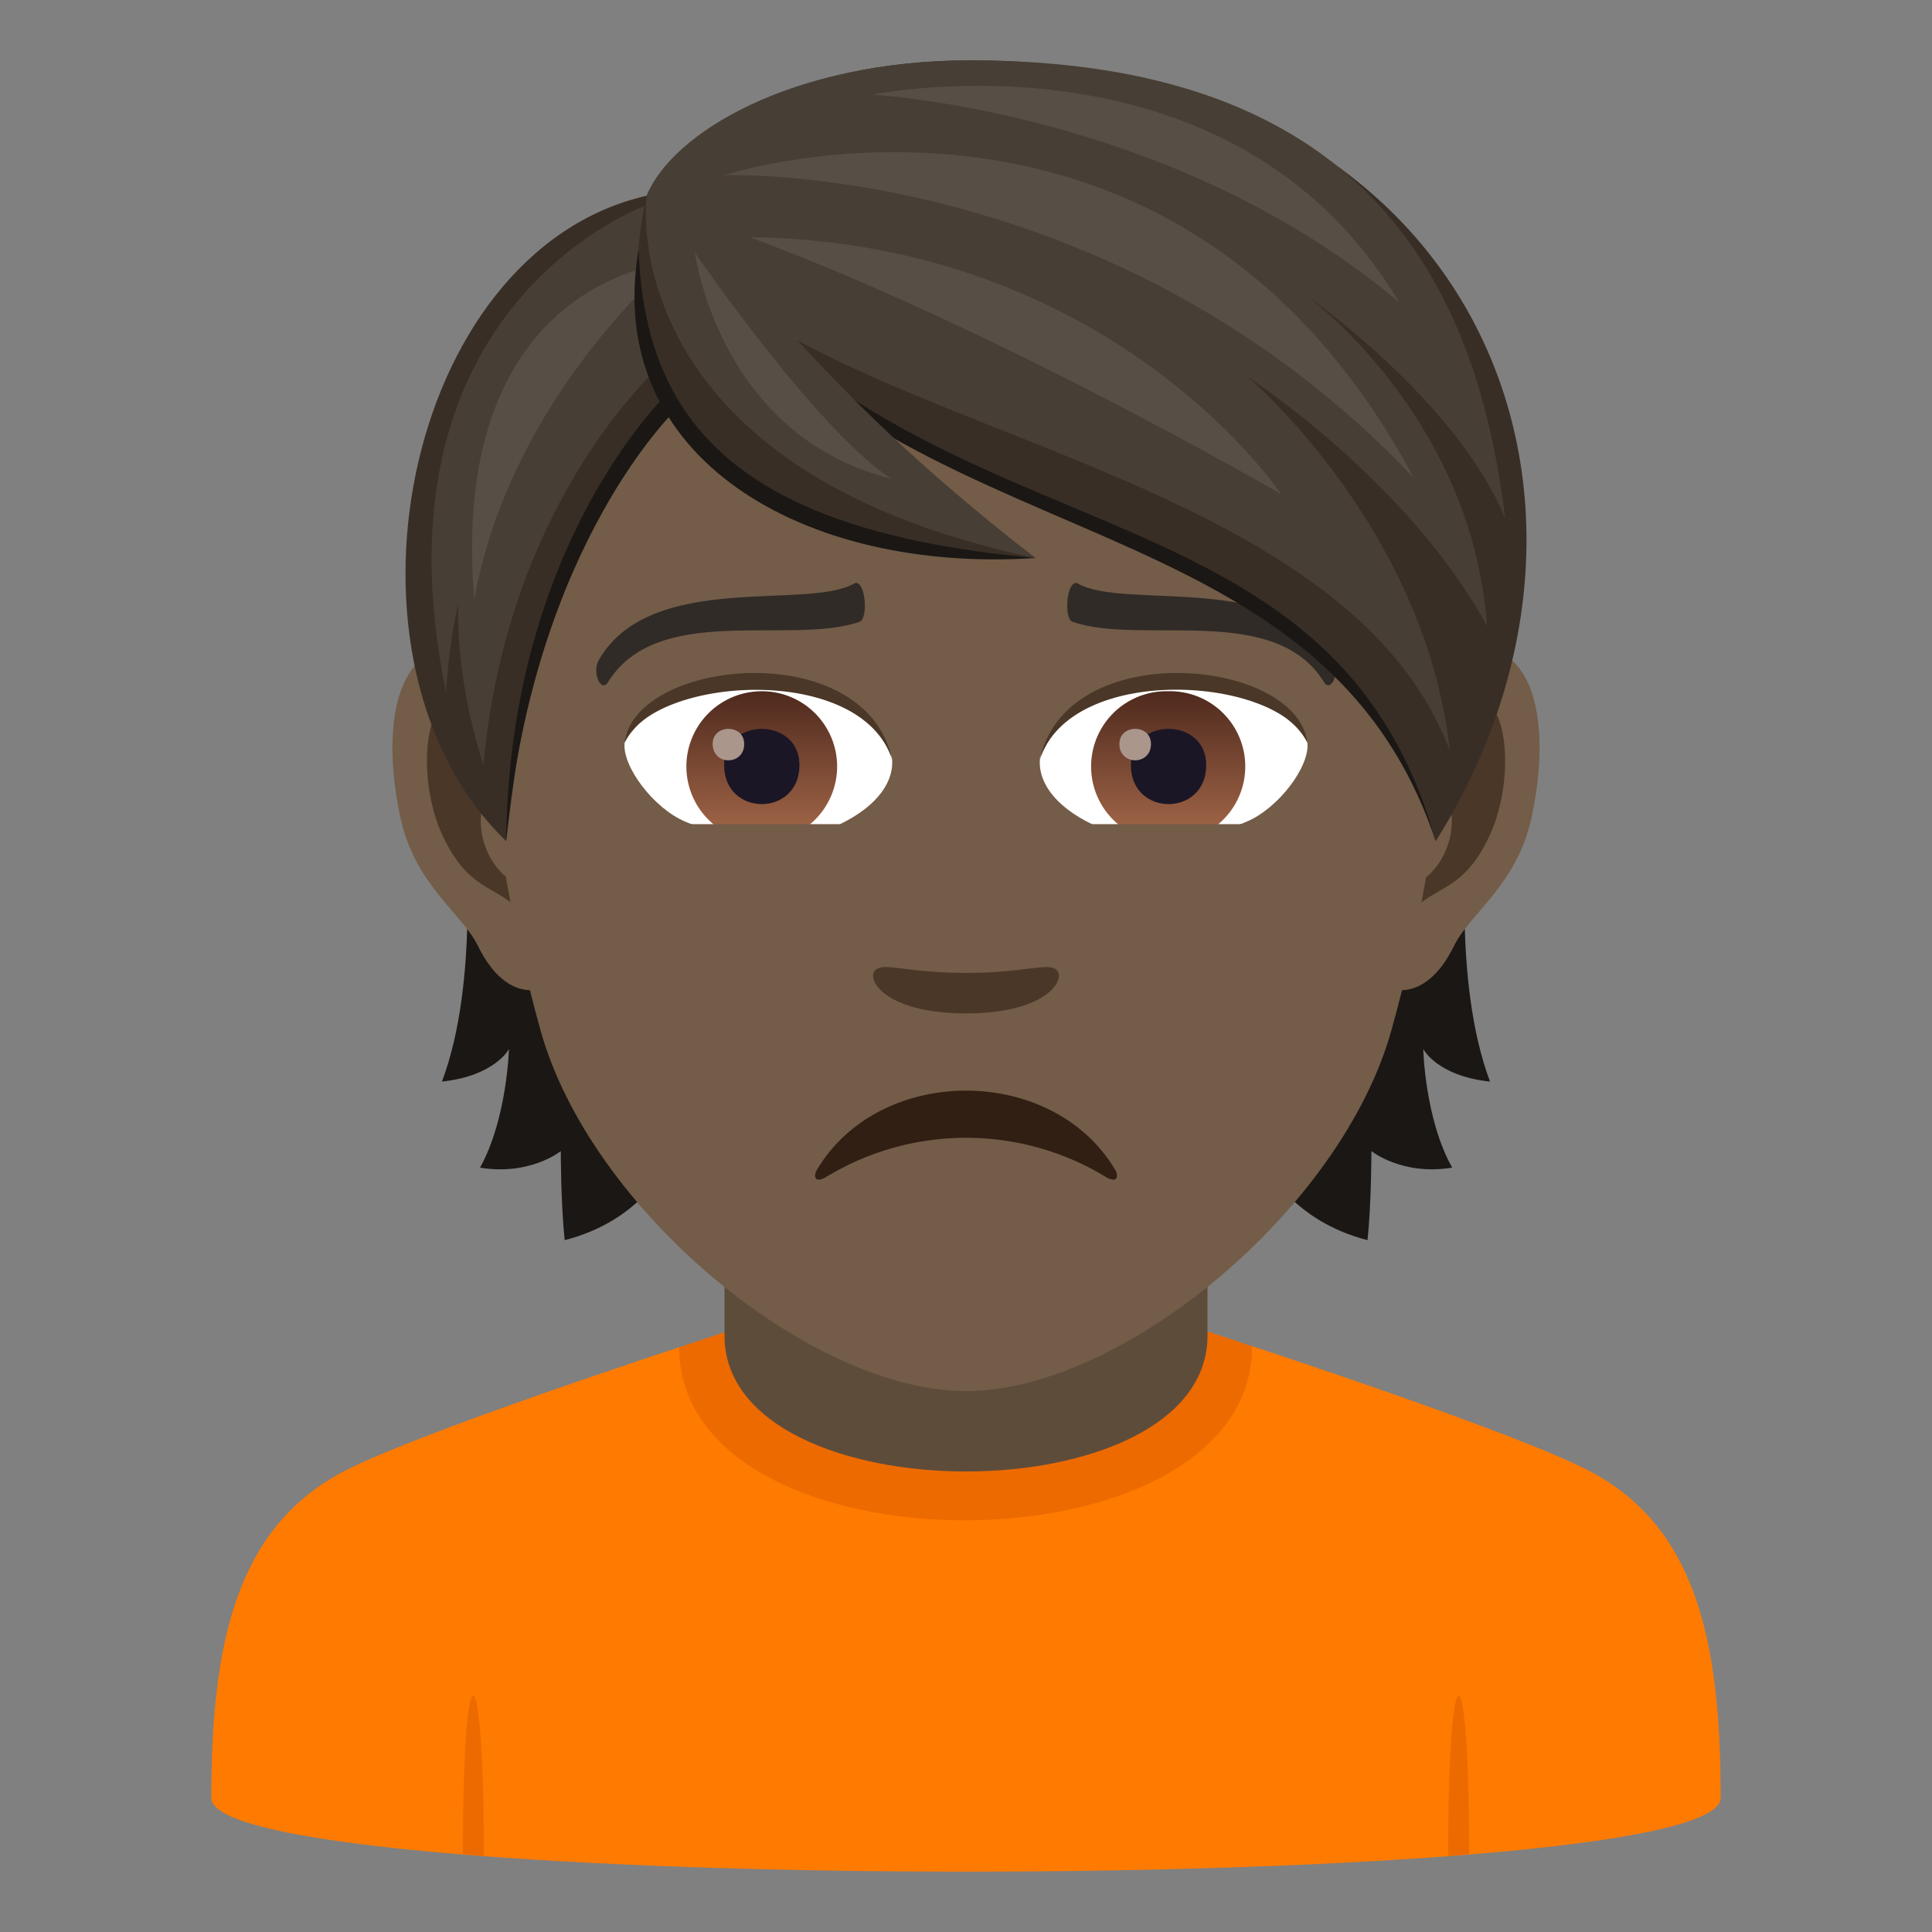 <svg xmlns="http://www.w3.org/2000/svg" xml:space="preserve" style="enable-background:new 0 0 64 64" viewBox="0 0 64 64"><rect x="0" y="0" width="64" height="64" fill="#808080" stroke="none"/><path d="M11.432 48.718C13.934 47.43 22.5 44.63 22.5 44.63l18.977-.035s8.662 2.827 11.148 4.12C56.24 50.588 57 54.477 57 59.56c0 3.254-50 3.254-50 0 0-5.086.807-8.976 4.432-10.842z" style="fill:#ff7a00"/><path d="m16.027 61.483-.695-.066c0-7.034.695-6.968.695.066zm32.639-.066-.693.066c0-7.034.693-7.1.693-.066zM22.5 44.63c0 7.668 18.977 7.633 18.977-.035l-1.707-.567H24.31l-1.81.602z" style="fill:#ed6a00"/><path d="M24 44.243c0 6.002 16 6.002 16 0v-6.64H24v6.64z" style="fill:#5e4c3b"/><path d="M15.385 27.575s.51 4.933-.745 8.254c1.763-.19 2.22-1.079 2.22-1.079s-.061 2.31-.958 3.93c1.657.273 2.675-.548 2.675-.548s0 1.748.13 2.95c4.826-1.247 4.537-6.864 4.537-6.864l-7.859-6.643zm33.974 8.255c-1.254-3.33-.745-8.255-.745-8.255l-7.851 6.643s-.29 5.617 4.537 6.863c.13-1.2.13-2.949.13-2.949s1.018.821 2.675.547c-.905-1.61-.958-3.929-.958-3.929s.448.89 2.212 1.08z" style="fill:#1a1714"/><path d="M48.439 21.427c-2.546.311-4.385 8.831-2.782 11.08.22.313 1.536.814 2.508-1.17.54-1.102 2.09-2.014 2.577-4.286.616-2.903.236-5.928-2.303-5.624zm-32.879 0c2.546.311 4.385 8.831 2.781 11.08-.22.313-1.535.814-2.508-1.17-.54-1.102-2.09-2.014-2.576-4.286-.616-2.903-.228-5.928 2.303-5.624z" style="fill:#735c48"/><path d="M48.37 23.06c-.66.214-1.39 1.224-1.778 2.904 2.318-.502 1.74 3.367-.273 3.443.015.388.045.79.09 1.208.974-1.413 1.962-.843 2.942-2.948.874-1.893.669-5.123-.98-4.606zm-30.963 2.896c-.396-1.68-1.118-2.69-1.779-2.895-1.641-.517-1.854 2.713-.973 4.605.98 2.098 1.969 1.536 2.942 2.95.045-.426.076-.821.09-1.217-1.998-.09-2.568-3.906-.28-3.443z" style="fill:#4a3728"/><path d="M32 5.04c-11.029 0-16.341 8.984-15.68 20.529.137 2.318.783 5.67 1.58 8.543 1.65 5.966 8.947 11.97 14.1 11.97s12.441-6.004 14.098-11.97c.798-2.873 1.444-6.218 1.581-8.543.661-11.545-4.651-20.529-15.68-20.529z" style="fill:#735c48"/><path d="M34.976 32.11c-.315-.22-1.053.119-2.977.119-1.92 0-2.66-.338-2.975-.12-.377.266.223 1.461 2.975 1.461 2.754 0 3.356-1.195 2.977-1.46z" style="fill:#4a3728"/><path d="M29.546 25.086c.094.73-.402 1.594-1.773 2.242-.872.412-2.686.897-5.067-.107-1.066-.45-2.107-1.848-2.014-2.623 1.291-2.43 7.645-2.785 8.854.488z" style="fill:#fff"/><linearGradient id="a" x1="-424.582" x2="-424.582" y1="478.021" y2="478.779" gradientTransform="matrix(6.57 0 0 -6.57 2814.782 3168.527)" gradientUnits="userSpaceOnUse"><stop offset="0" style="stop-color:#a6694a"/><stop offset="1" style="stop-color:#4f2a1e"/></linearGradient><path d="M25.235 22.898a2.494 2.494 0 0 1 2.496 2.49 2.495 2.495 0 0 1-2.496 2.495 2.494 2.494 0 0 1-2.498-2.494 2.494 2.494 0 0 1 2.498-2.49z" style="fill:url(#a)"/><path d="M23.987 25.344c0 1.724 2.496 1.724 2.496 0 0-1.6-2.496-1.6-2.496 0z" style="fill:#1a1626"/><path d="M23.608 24.645c0 .722 1.045.722 1.045 0 0-.668-1.045-.668-1.045 0z" style="fill:#ab968c"/><path d="M29.558 25.182c-1.014-3.25-7.926-2.77-8.866-.584.348-2.8 8.002-3.54 8.866.584z" style="fill:#4a3728"/><path d="M34.454 25.086c-.094.73.4 1.594 1.774 2.242.87.412 2.683.897 5.064-.107 1.07-.45 2.11-1.848 2.016-2.623-1.291-2.43-7.647-2.785-8.854.488z" style="fill:#fff"/><linearGradient id="b" x1="-425.23" x2="-425.23" y1="478.021" y2="478.779" gradientTransform="matrix(6.57 0 0 -6.57 2832.512 3168.527)" gradientUnits="userSpaceOnUse"><stop offset="0" style="stop-color:#a6694a"/><stop offset="1" style="stop-color:#4f2a1e"/></linearGradient><path d="M38.708 22.898a2.493 2.493 0 1 1 0 4.985 2.493 2.493 0 1 1 0-4.984z" style="fill:url(#b)"/><path d="M37.462 25.344c0 1.724 2.496 1.724 2.496 0 0-1.6-2.496-1.6-2.496 0z" style="fill:#1a1626"/><path d="M37.081 24.645c0 .722 1.047.722 1.047 0 0-.668-1.047-.668-1.047 0z" style="fill:#ab968c"/><path d="M34.442 25.182c1.012-3.248 7.92-2.784 8.866-.584-.352-2.8-8.002-3.54-8.866.584z" style="fill:#4a3728"/><path d="M27.386 38.978a8.919 8.919 0 0 1 9.232 0c.399.243.447-.017.324-.226-2.08-3.498-7.8-3.498-9.88 0-.123.209-.077.469.324.226z" style="fill:#301f12"/><path d="M44.148 21.834c-1.739-2.938-6.917-1.6-8.463-2.516-.36-.105-.452 1.19-.155 1.28 2.293.797 6.72-.66 8.344 2.021.225.32.54-.365.273-.785zm-24.293-.002c1.736-2.936 6.914-1.598 8.462-2.514.36-.105.454 1.19.153 1.28-2.29.795-6.715-.66-8.342 2.021-.227.32-.541-.365-.273-.787z" style="fill:#302b27"/><path d="M18.706 27.301h26.588v2.481H18.706z" style="fill:#735c48"/><path d="M21.61 6.765c5.776 5.51 22.968 8.96 25.947 21.098C43.491 15.68 28.541 19.1 21.61 6.765z" style="fill:#1a1714"/><path d="M32.167 2C25.456 2 22.104 5.04 21.42 6.484c8.368 12.776 22.55 8.451 26.137 21.386C54.77 16.387 48.781 2 32.167 2z" style="fill:#382e26"/><path d="M32.167 2C26.19 2 22.25 4.427 21.42 6.484c2.894 7.796 22.76 8.034 26.608 18.394-.81-7.436-6.7-12.394-6.7-12.394s5.297 3.422 7.932 8.251c-.49-6.935-5.959-10.927-5.959-10.927s4.93 3.422 6.559 7.365C48.897 9.178 45.057 2 32.167 2z" style="fill:#473e35"/><path d="M46.346 10.013C40.803.675 28.897 3.137 28.897 3.137s9.907.514 17.45 6.876z" style="fill:#574f45"/><path d="M46.83 15.825C38.87.927 23.99 5.803 23.99 5.803s12.873-.495 22.842 10.022z" style="fill:#574f45"/><path d="M24.83 7.855c8.2 3.04 17.613 8.517 17.613 8.517S36.878 8.013 24.83 7.855z" style="fill:#574f45"/><path d="M21.42 6.484c-8.11 1.854-10.725 15.542-4.652 21.379.753-6.225 1.482-10.222 5.617-14.433 0 0 .243-3.7-.965-6.946z" style="fill:#382e26"/><path d="M22.195 12.952s-5.328 4.94-5.427 14.91c.912-9.88 5.67-14.34 5.67-14.34l-.243-.57z" style="fill:#1a1714"/><path d="M21.503 6.765S12.094 9.98 14.777 22.93c.06-1.043.204-2.01.395-2.919-.018 1.616.223 3.39.844 5.329.813-8.999 6.035-13.392 6.035-13.392l-.548-5.183z" style="fill:#473e35"/><path d="M15.71 19.861C16.91 13.135 22.25 8.7 22.25 8.7s-7.423.49-6.54 11.161z" style="fill:#574f45"/><path d="M21.42 6.484c-2.212 10.032 8.39 12 12.882 12-8.071-5.593-12.882-12-12.882-12z" style="fill:#382e26"/><path d="M21.154 8.27c.213 5.746 3.344 9.333 13.148 10.214-7.668.517-14.326-3.313-13.148-10.214z" style="fill:#1a1714"/><path d="M21.42 6.484s-1.228 9.034 12.882 12c-7.776-6-9.182-9.465-12.882-12z" style="fill:#473e35"/><path d="M29.522 15.857c-2.488-1.625-6.504-7.487-6.504-7.487s.786 6.057 6.504 7.487z" style="fill:#574f45"/></svg>